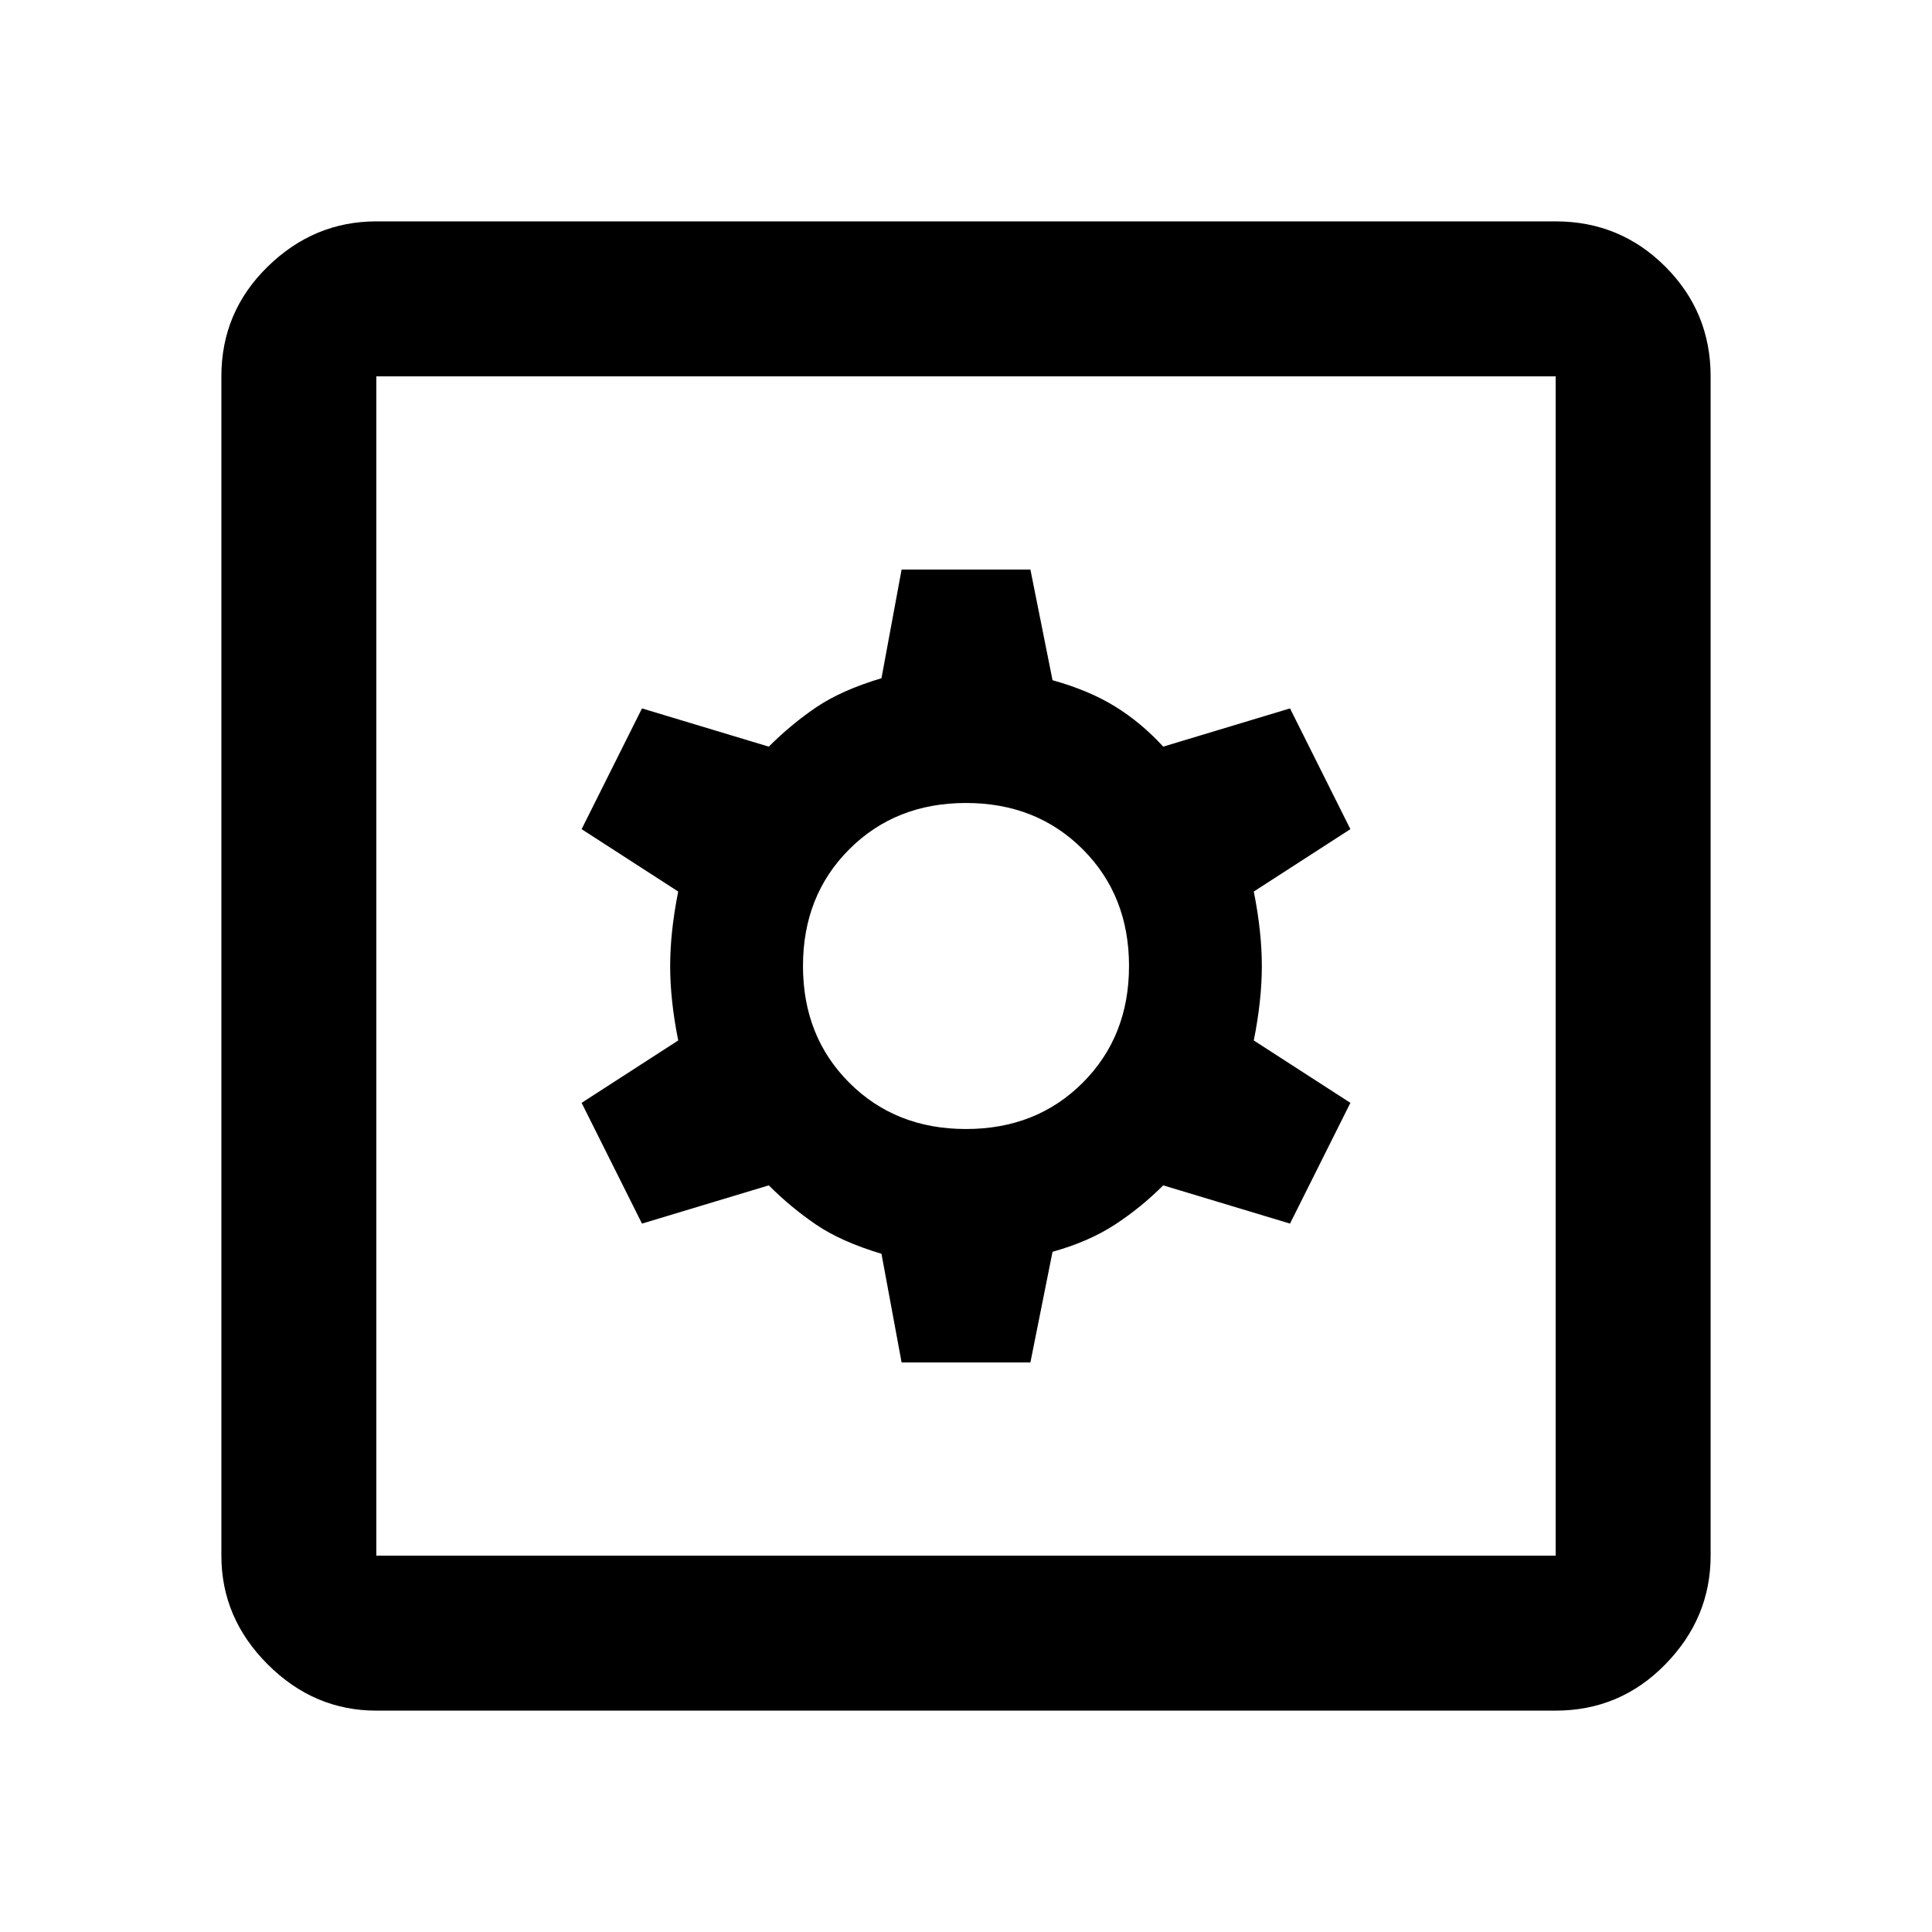 <svg xmlns="http://www.w3.org/2000/svg" height="48" width="48"><path d="M9.35 42.5Q7.8 42.5 6.65 41.35Q5.5 40.2 5.5 38.65V9.35Q5.5 7.75 6.65 6.625Q7.8 5.5 9.35 5.5H38.65Q40.25 5.5 41.375 6.625Q42.5 7.75 42.5 9.35V38.65Q42.5 40.2 41.375 41.35Q40.25 42.5 38.65 42.5ZM9.35 38.65H38.65Q38.65 38.65 38.65 38.65Q38.65 38.65 38.65 38.65V9.35Q38.65 9.35 38.65 9.35Q38.65 9.35 38.65 9.35H9.35Q9.35 9.35 9.35 9.35Q9.35 9.35 9.35 9.35V38.65Q9.35 38.65 9.35 38.65Q9.35 38.65 9.35 38.65ZM22.4 33.85H25.6L26.15 31.1Q27.05 30.85 27.7 30.425Q28.35 30 28.9 29.45L32.05 30.4L33.55 27.4L31.15 25.85Q31.35 24.85 31.35 24Q31.35 23.15 31.15 22.15L33.55 20.6L32.05 17.6L28.9 18.55Q28.35 17.95 27.7 17.55Q27.05 17.15 26.15 16.9L25.6 14.15H22.4L21.9 16.85Q20.9 17.15 20.275 17.575Q19.65 18 19.1 18.55L15.95 17.6L14.45 20.6L16.85 22.15Q16.65 23.15 16.65 24Q16.65 24.85 16.85 25.85L14.45 27.4L15.95 30.4L19.1 29.45Q19.65 30 20.275 30.425Q20.9 30.85 21.9 31.15ZM24 28.05Q22.25 28.05 21.1 26.9Q19.95 25.75 19.95 24Q19.95 22.25 21.1 21.1Q22.25 19.95 24 19.95Q25.75 19.95 26.9 21.1Q28.05 22.25 28.05 24Q28.05 25.75 26.9 26.9Q25.75 28.05 24 28.05ZM9.35 38.65Q9.35 38.65 9.35 38.65Q9.35 38.65 9.35 38.65V9.35Q9.35 9.35 9.35 9.35Q9.35 9.35 9.35 9.35Q9.35 9.35 9.35 9.35Q9.35 9.35 9.35 9.35V38.65Q9.35 38.65 9.35 38.65Q9.35 38.65 9.35 38.65Z"/></svg>